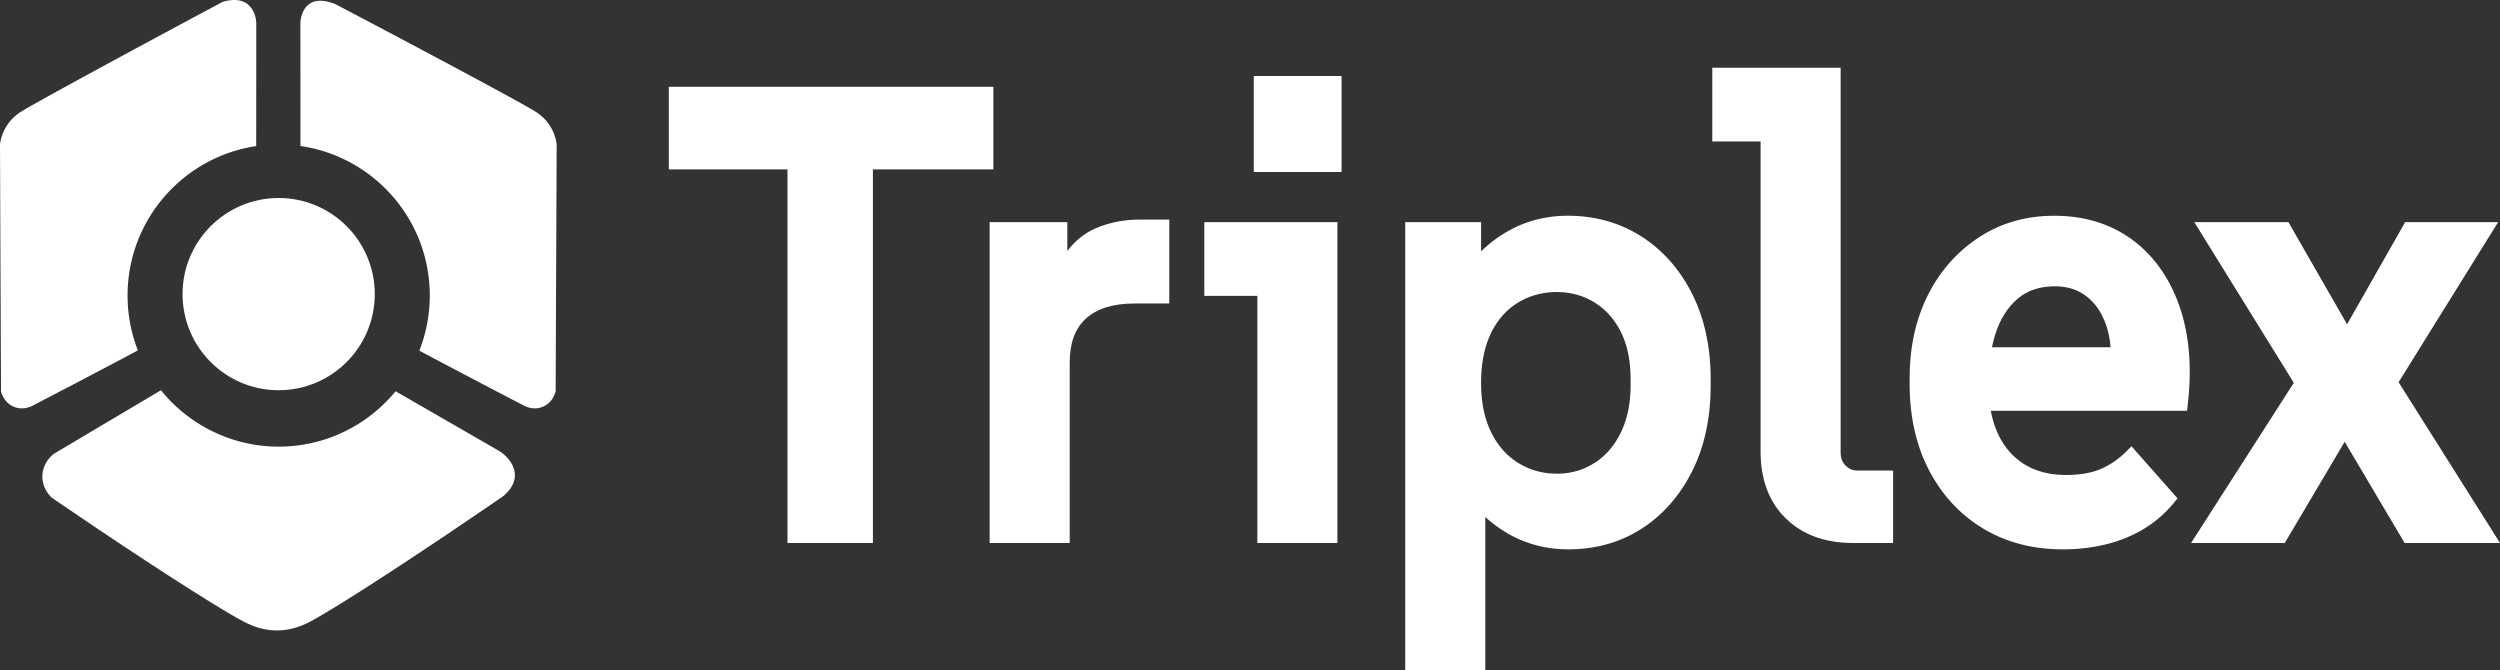 <svg xmlns="http://www.w3.org/2000/svg" viewBox="0 0 996.57 267.1"><rect x="0" y="0" width="996.57" height="267.1" fill="#333333" stroke="none"/><style>g{fill:#fff}@media (prefers-color-scheme:light){g{fill:#000}}</style><g><path d="M268.91 65.25V36.88H393.7v28.37H268.91Zm47.3 148.91V50.05h29.47v164.11h-29.47Z"/><path d="M347.97 216.45h-34.05V67.53h-47.3V34.59h129.36v32.94h-48.01v148.92Zm-29.47-4.58h24.9V67.53h-24.9v144.34Zm29.47-148.91h43.44V39.17H271.2v23.79h42.73v-15.2h34.05v15.2Zm-29.47 0h24.9V52.34h-24.9v10.62ZM396.79 214.16V90.82h26.38v35.71l-3.33-.25c.48-9.28 2.3-16.59 5.47-21.91s7.29-9.07 12.36-11.27c5.07-2.19 10.61-3.29 16.64-3.29h9.51v28.87h-11.65c-9.03 0-15.97 2.19-20.8 6.58-4.84 4.39-7.25 10.81-7.25 19.25v69.65h-27.33Z"/><path d="M426.41 216.45H394.5V88.54h30.96v11.51c3.09-4.09 6.88-7.13 11.3-9.04 5.34-2.31 11.24-3.48 17.55-3.48h11.8v33.45h-13.94c-8.4 0-14.88 2.01-19.26 5.99-4.37 3.97-6.5 9.72-6.5 17.56v71.93Zm-27.34-4.58h22.76v-67.36c0-9.07 2.69-16.12 8-20.94 5.24-4.76 12.76-7.18 22.34-7.18h9.36v-24.3h-7.22c-5.67 0-10.97 1.04-15.73 3.1-4.6 1.99-8.4 5.47-11.3 10.34-.67 1.12-1.27 2.35-1.82 3.67v19.78l-8.01-.61.11-2.23c.36-6.95 1.47-12.91 3.33-17.81V93.08h-21.81v118.76ZM503.5 214.16V102.47l12.12 13.17h-33.28V90.82h48.49v123.34H503.5Zm-1.42-147.9V32.58h30.42v33.68h-30.42Z"/><path d="M533.13 216.45h-31.91v-98.52h-21.15V88.54h53.06v127.91Zm-27.34-4.58h22.76V93.11h-43.91v20.25h16.58V96.62l19.62 21.32h-15.05v93.94Zm0-98.51h4.62l-4.62-5.02v5.02Zm29-44.81h-35V30.29h35v38.26Zm-30.42-4.58h25.85V34.86h-25.85v29.11ZM562.45 264.81V90.82h25.67v29.88l-5.47-6.58c4.43-7.93 10.34-14.22 17.71-18.87 7.37-4.64 15.57-6.97 24.6-6.97 10.46 0 19.81 2.62 28.05 7.85 8.24 5.24 14.74 12.58 19.49 22.03 4.75 9.46 7.13 20.43 7.13 32.92v2.53c0 12.66-2.38 23.72-7.13 33.18s-11.21 16.8-19.37 22.03c-8.16 5.24-17.47 7.85-27.93 7.85-8.72 0-16.64-2.15-23.77-6.46-7.13-4.3-12.92-10.17-17.35-17.6l5.7-6.84v79.02h-27.33Zm58.23-73.7c5.86 0 11.21-1.52 16.04-4.56 4.83-3.04 8.63-7.38 11.41-13.04 2.77-5.66 4.16-12.28 4.16-19.88v-2.53c0-7.76-1.39-14.39-4.16-19.88-2.78-5.48-6.58-9.71-11.41-12.66-4.84-2.95-10.18-4.43-16.04-4.43-6.18 0-11.77 1.52-16.76 4.56-4.99 3.04-8.88 7.43-11.65 13.17-2.77 5.74-4.16 12.66-4.16 20.77s1.38 14.77 4.16 20.51c2.77 5.74 6.66 10.17 11.65 13.3 4.99 3.12 10.58 4.68 16.76 4.68Z"/><path d="M592.07 267.1h-31.91V88.54h30.25v11.66c2.66-2.59 5.57-4.89 8.73-6.88 7.71-4.86 16.4-7.32 25.82-7.32 10.84 0 20.69 2.76 29.27 8.21 8.56 5.44 15.39 13.16 20.31 22.94 4.89 9.74 7.38 21.16 7.38 33.95v2.53c0 12.97-2.48 24.47-7.38 34.21-4.92 9.78-11.71 17.5-20.18 22.93-8.5 5.45-18.31 8.21-29.16 8.21-9.1 0-17.49-2.28-24.95-6.79a51.082 51.082 0 0 1-8.18-6.11v61.01Zm-27.33-4.57h22.76v-61.18a55.136 55.136 0 0 1-5.38-7.54l-.83-1.39 10.79-12.93v20.13c3.09 3.39 6.61 6.29 10.54 8.66 6.74 4.07 14.33 6.13 22.59 6.13 9.97 0 18.95-2.52 26.69-7.49 7.77-4.98 14.02-12.09 18.56-21.13 4.57-9.09 6.89-19.9 6.89-32.15v-2.53c0-12.07-2.32-22.8-6.89-31.9-4.54-9.03-10.82-16.14-18.67-21.13-7.84-4.97-16.86-7.5-26.82-7.5-8.55 0-16.42 2.23-23.38 6.61-4.21 2.65-7.95 5.9-11.17 9.71v20.14l-10.52-12.67.77-1.37c1.55-2.76 3.27-5.35 5.18-7.74V93.1h-21.1v169.41Zm22.15-69.69c.2.31.4.62.6.92v-1.65l-.6.73Zm-1.46-78.95.4.48v-1.15c-.14.22-.27.44-.4.66Zm35.25 79.51c-6.59 0-12.64-1.69-17.97-5.03-5.34-3.34-9.55-8.13-12.49-14.24-2.91-6.02-4.39-13.26-4.39-21.51s1.48-15.74 4.39-21.76c2.95-6.12 7.17-10.87 12.52-14.13 5.33-3.25 11.37-4.89 17.95-4.89s12.05 1.6 17.23 4.77c5.18 3.17 9.3 7.74 12.26 13.58 2.92 5.79 4.41 12.83 4.41 20.91v2.53c0 7.91-1.48 14.94-4.39 20.89-2.95 6.02-7.07 10.72-12.24 13.97-5.18 3.26-10.99 4.91-17.26 4.91Zm0-76.99c-5.72 0-10.96 1.42-15.57 4.23-4.59 2.79-8.21 6.9-10.78 12.21-2.61 5.4-3.93 12.05-3.93 19.77s1.32 14.12 3.93 19.52c2.57 5.32 6.2 9.47 10.8 12.35 4.6 2.88 9.83 4.34 15.54 4.34 5.4 0 10.38-1.41 14.83-4.21 4.44-2.8 8-6.87 10.57-12.11 2.6-5.32 3.93-11.67 3.93-18.87v-2.53c0-7.36-1.32-13.7-3.91-18.85-2.57-5.07-6.12-9.03-10.56-11.74-4.45-2.72-9.45-4.1-14.85-4.1ZM738.57 214.16c-10.46 0-18.82-3.04-25.07-9.12-6.26-6.08-9.39-14.44-9.39-25.07V40.93l12.36 13.17h-31.61V29.28h46.59v151.2c0 2.7.87 4.94 2.61 6.71 1.74 1.77 3.8 2.66 6.18 2.66h12.12v24.31h-13.79Z"/><path d="M754.64 216.45h-16.07c-11.03 0-20-3.28-26.67-9.76-6.69-6.49-10.08-15.48-10.08-26.71V56.39h-19.25V27h51.16v153.48c0 2.1.64 3.77 1.96 5.11 1.31 1.33 2.8 1.98 4.55 1.98h14.41v28.89ZM706.39 56.39v123.58c0 9.95 2.92 17.83 8.69 23.43 5.79 5.62 13.69 8.47 23.48 8.47h11.5v-19.74h-9.83c-3 0-5.63-1.13-7.81-3.34-2.17-2.2-3.27-5-3.27-8.31V31.57h-42.01v20.24h14.68V35.15l19.93 21.24h-15.36Zm0-4.58h4.79l-4.79-5.1v5.1ZM822.24 216.69c-11.57 0-21.75-2.66-30.54-7.98s-15.69-12.75-20.68-22.29-7.49-20.64-7.49-33.3v-2.53c0-11.82 2.3-22.37 6.89-31.66 4.59-9.28 11.09-16.72 19.49-22.29 8.4-5.57 18.06-8.36 29-8.36 11.57 0 21.47 3.04 29.71 9.12 8.24 6.08 14.26 14.61 18.06 25.58 3.8 10.98 4.83 23.81 3.09 38.49h-86.52V140.7h72.02l-12.36 10.64c1.27-8.44.99-15.57-.83-21.4-1.82-5.83-4.72-10.3-8.68-13.42-3.96-3.12-8.72-4.69-14.26-4.69-6.34 0-11.61 1.69-15.81 5.07-4.2 3.38-7.37 7.98-9.51 13.8-2.14 5.83-3.21 12.45-3.21 19.88v5.07c0 6.92 1.31 13.13 3.92 18.61 2.61 5.49 6.38 9.75 11.29 12.79 4.91 3.04 10.85 4.56 17.83 4.56 5.86 0 10.82-.89 14.86-2.66 4.04-1.77 7.72-4.34 11.05-7.72l15.45 17.47c-4.75 5.91-10.78 10.38-18.06 13.42-7.29 3.04-15.53 4.56-24.72 4.56Z"/><path d="M822.24 218.98c-11.94 0-22.61-2.8-31.73-8.31-9.12-5.51-16.36-13.31-21.52-23.18-5.14-9.82-7.75-21.39-7.75-34.36v-2.53c0-12.12 2.4-23.11 7.13-32.67 4.76-9.61 11.58-17.41 20.28-23.18 8.74-5.8 18.92-8.74 30.26-8.74 12.01 0 22.46 3.22 31.07 9.56 8.58 6.33 14.93 15.3 18.87 26.67 3.9 11.25 4.98 24.55 3.2 39.51l-.24 2.02h-78.2c.61 3.41 1.61 6.59 3.01 9.52 2.41 5.06 5.92 9.04 10.43 11.83 4.52 2.8 10.11 4.22 16.62 4.22 5.52 0 10.21-.83 13.94-2.47 3.76-1.65 7.24-4.08 10.34-7.23l1.72-1.75 18.35 20.76-1.21 1.5c-4.97 6.18-11.35 10.92-18.97 14.1-7.54 3.14-16.15 4.74-25.6 4.74Zm-3.33-128.4c-10.43 0-19.76 2.68-27.73 7.98-8.02 5.32-14.31 12.52-18.7 21.4-4.42 8.92-6.66 19.23-6.66 30.64v2.53c0 12.23 2.43 23.08 7.23 32.24 4.77 9.12 11.45 16.31 19.84 21.39 8.39 5.07 18.27 7.65 29.36 7.65 8.84 0 16.86-1.47 23.84-4.38 6.29-2.62 11.63-6.41 15.92-11.27l-12.57-14.21c-3.05 2.76-6.41 4.95-10 6.52-4.31 1.89-9.62 2.85-15.78 2.85-7.37 0-13.78-1.65-19.03-4.9-5.27-3.26-9.36-7.89-12.15-13.75-1.68-3.53-2.86-7.38-3.52-11.49h-7.99v-25.34h8.42c.55-3 1.32-5.84 2.29-8.51 2.28-6.19 5.71-11.17 10.22-14.8 4.6-3.7 10.4-5.57 17.24-5.57 6.04 0 11.32 1.74 15.68 5.18 4.31 3.41 7.49 8.3 9.44 14.54.87 2.77 1.4 5.83 1.61 9.16h15.56l-21.7 18.67.91-6.09c.42-2.82.67-5.49.73-8.01h-48.05a66.31 66.31 0 0 0-.42 7.59v5.07c0 1.2.04 2.38.13 3.54h74.69c1.37-13.45.29-25.37-3.2-35.46-3.63-10.48-9.44-18.72-17.26-24.49-7.8-5.75-17.34-8.67-28.35-8.67Zm-33.36 68.62h2.91c-.08-1.16-.11-2.34-.11-3.54v-5.07c0-2.61.13-5.15.39-7.59h-3.19v16.19Zm60.42-16.2c-.02.92-.07 1.87-.13 2.83l3.28-2.83h-3.15Zm-51.92-4.57h47.25c-.2-2.84-.66-5.45-1.4-7.79-1.67-5.34-4.33-9.49-7.91-12.31-3.58-2.82-7.78-4.19-12.84-4.19-5.77 0-10.61 1.53-14.37 4.56-3.85 3.1-6.81 7.41-8.79 12.81a46.88 46.88 0 0 0-1.93 6.93ZM877.62 214.16l39.46-61.54-38.27-61.8h32.09l24.72 43.05 24.48-43.05h31.61l-38.27 61.54 38.98 61.79h-32.56l-25.19-42.55-25.2 42.55h-31.85Z"/><path d="M996.57 216.45h-38.02l-23.89-40.35-23.89 40.35h-37.34l40.94-63.85-39.67-64.06h37.52l23.39 40.73 23.16-40.73h37.06l-39.68 63.82 40.43 64.09Zm-35.4-4.58h27.11l-37.53-59.5 36.85-59.26h-26.16l-25.8 45.38-26.05-45.38h-26.66l36.86 59.53-37.98 59.23h26.36l26.5-44.75 26.5 44.75ZM198.66 179.58c-13.66-7.87-27.31-15.75-40.97-23.62-11.05 13.48-27.82 22.08-46.61 22.08s-35.88-8.78-46.92-22.48c-14.19 8.42-28.38 16.84-42.58 25.27-.49.35-4.51 3.38-4.68 8.8-.16 5.15 3.28 8.34 3.77 8.78 37.36 25.57 65.7 43.59 75.78 49.01 2.71 1.46 7.74 3.97 14.28 3.88 6.21-.08 10.93-2.44 13.44-3.79 9.96-5.38 38.62-23.75 76.49-49.77 1.61-1.37 4.53-4.27 4.59-8.11.07-4.34-3.25-8.11-6.61-10.04ZM218.35 48.91c-1.74-2.28-3.69-3.67-5.01-4.49-5.21-3.24-36.5-20.09-79.56-42.73-1.77-.74-6.76-2.58-10.31-.22-2.91 1.94-3.73 5.77-3.73 8.05l.03 48.68c29.15 4.21 51.55 29.29 51.55 59.6 0 7.76-1.48 15.18-4.16 21.99 11.56 6.16 25.56 13.52 41.37 21.72.32.2 3.9 2.34 7.94.6 4.03-1.73 4.95-5.79 5.03-6.16.13-32.83.27-65.66.4-98.49-.24-1.73-.97-5.18-3.55-8.55ZM50.85 117.8c0-30.22 22.26-55.24 51.28-59.57l.03-48.71c0-2.44-.91-6.02-3.73-8.05C95.08-.94 90.48.22 88.74.75 45.33 23.95 13.77 41.18 8.56 44.42c-1.2.75-3.21 2.13-5.01 4.49C.97 52.28.25 55.73 0 57.46c.13 32.83.27 65.66.4 98.49.08.37.99 4.42 5.03 6.16 4.05 1.74 7.63-.41 7.94-.6a4415.65 4415.65 0 0 0 41.59-21.83 60.135 60.135 0 0 1-4.11-21.87Z"/><circle cx="111.08" cy="117.24" r="38.31"/></g></svg>
